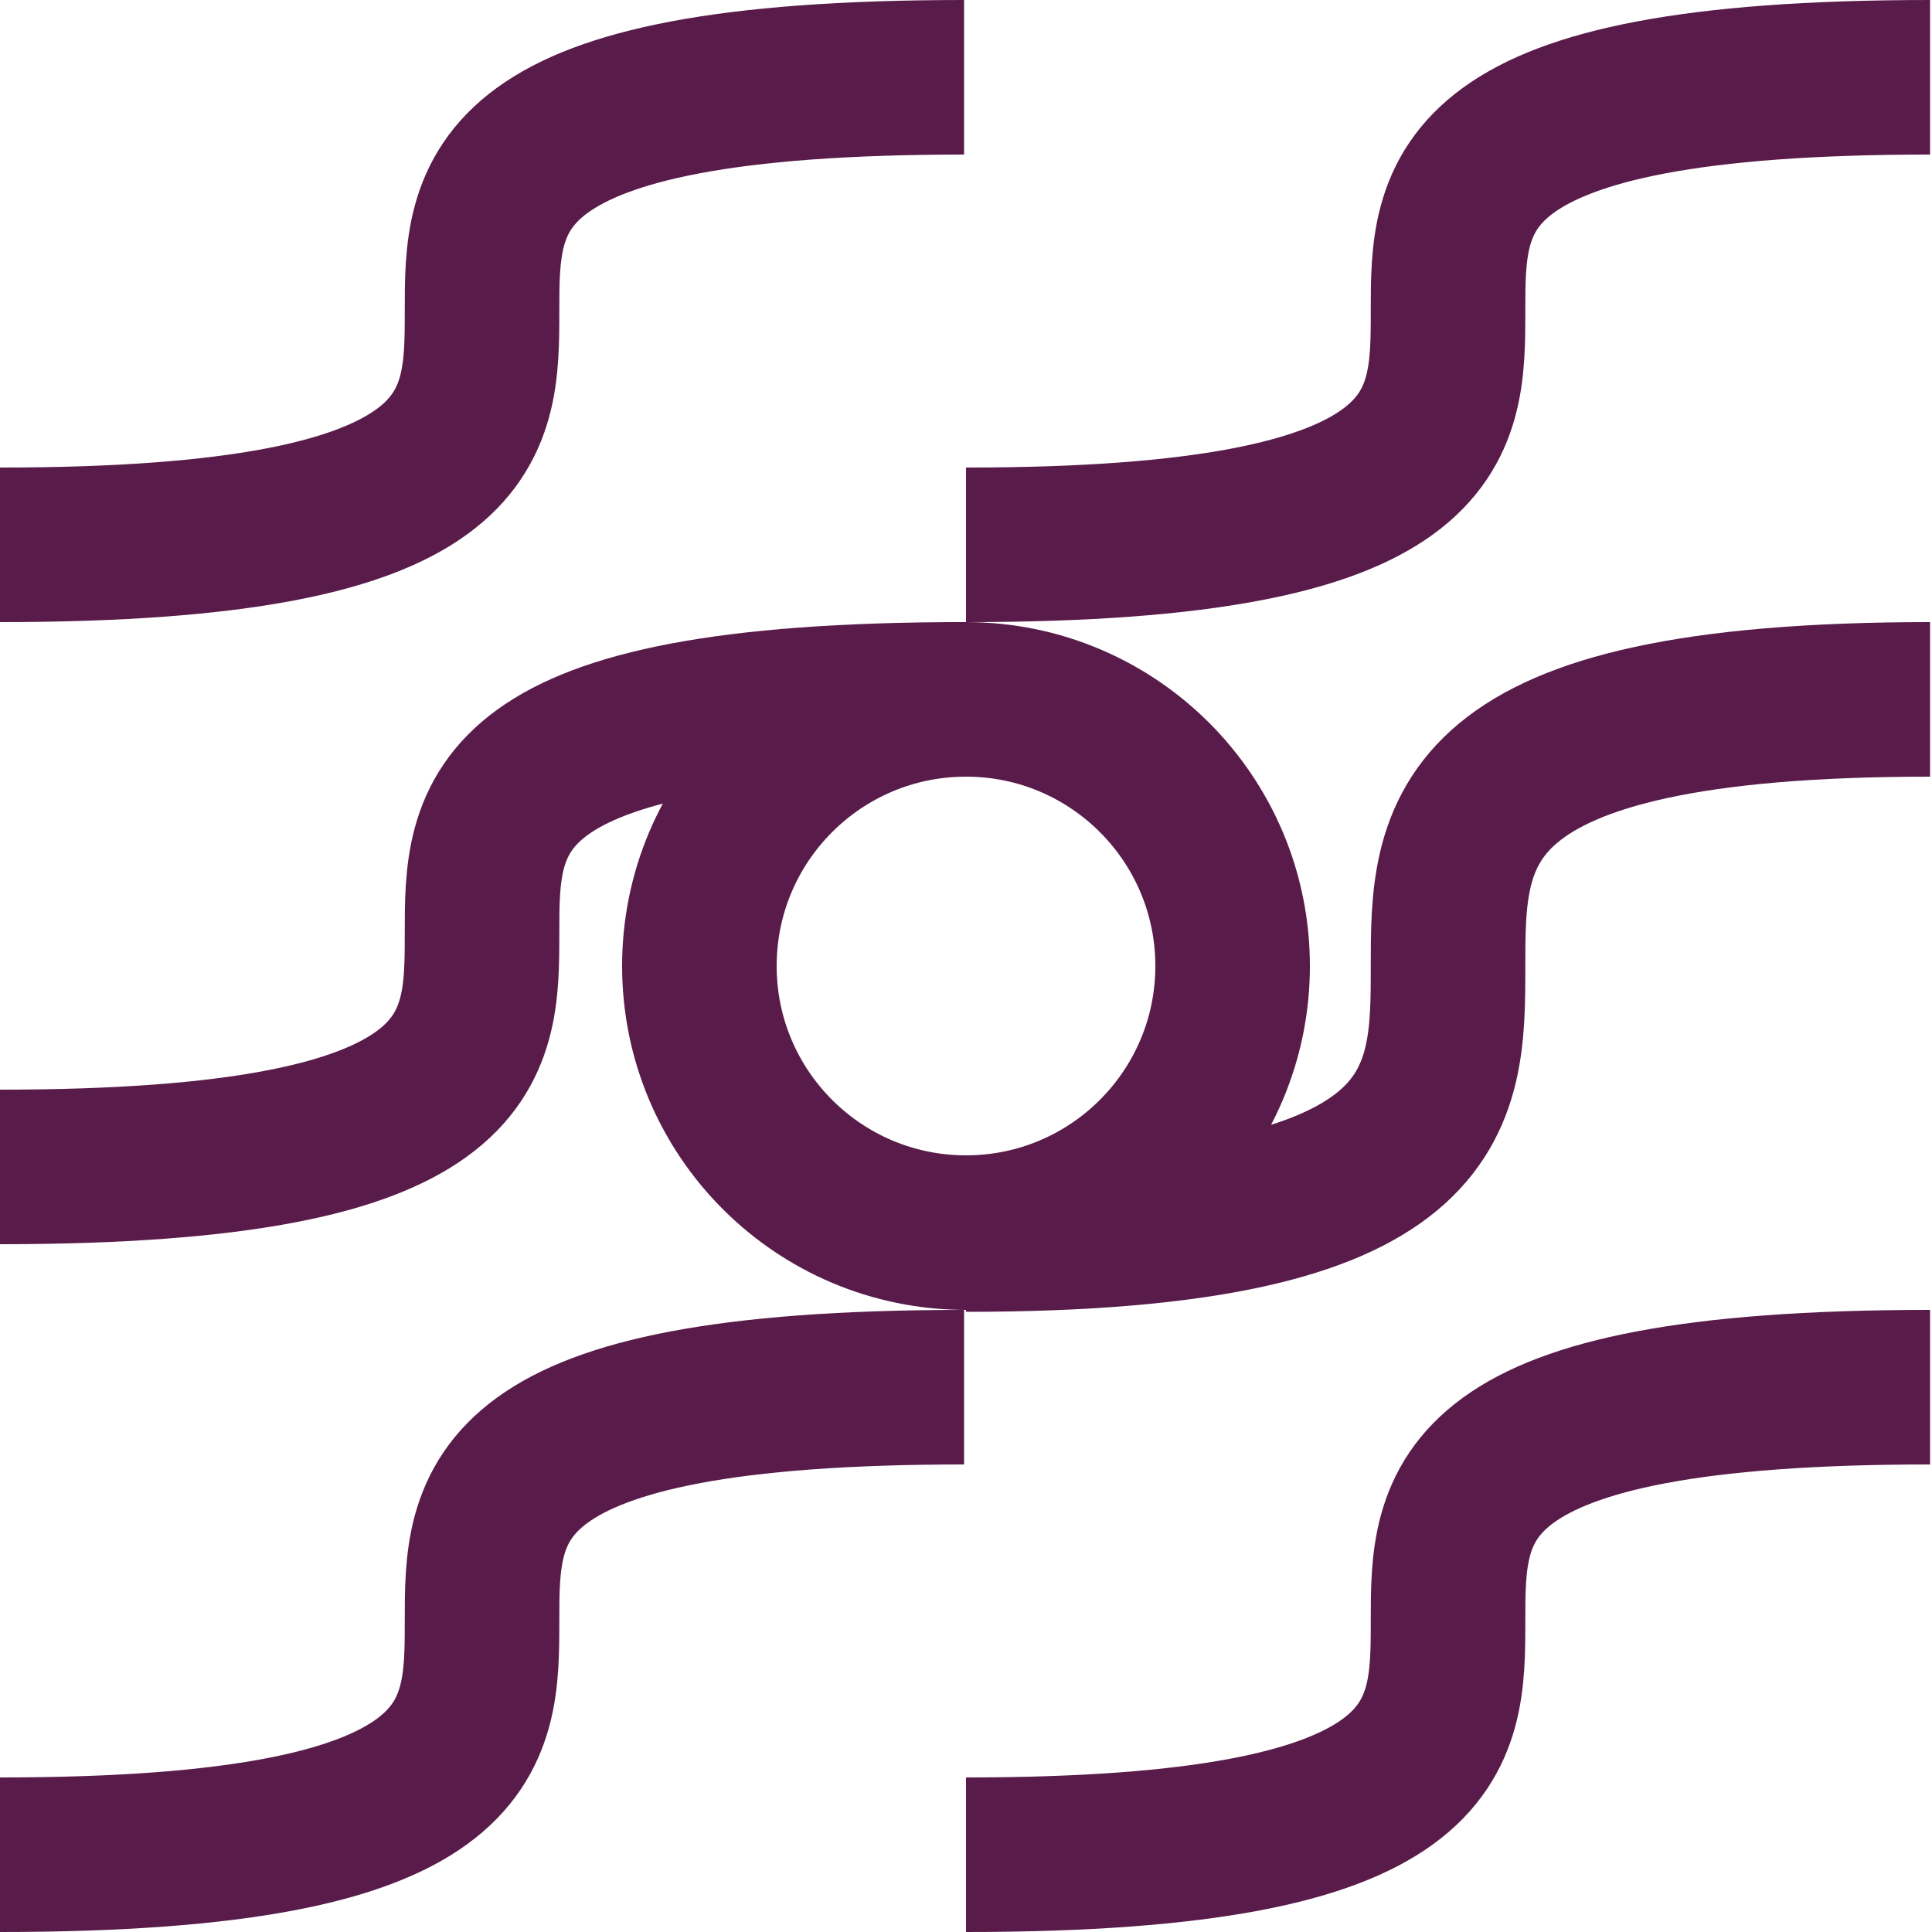 <svg width="500" height="500" viewBox="0 0 500 500" fill="none" xmlns="http://www.w3.org/2000/svg">
<path d="M0 480.001C249.5 480.001 0 359 249.5 359" stroke="#591C4A" stroke-width="40"/>
<path d="M250 480.001C499.5 480.001 250 359 499.5 359" stroke="#591C4A" stroke-width="40"/>
<path d="M0 141C249.5 141 0 20 249.5 20" stroke="#591C4A" stroke-width="40"/>
<path d="M250 141C499.5 141 250 20 499.5 20" stroke="#591C4A" stroke-width="40"/>
<path d="M0 302C249.5 302 0 181 249.5 181" stroke="#591C4A" stroke-width="40"/>
<path d="M250 319.5C499.5 319.5 250 181 499.5 181" stroke="#591C4A" stroke-width="40"/>
<circle cx="250" cy="250" r="69" stroke="#591C4A" stroke-width="40"/>
</svg>
